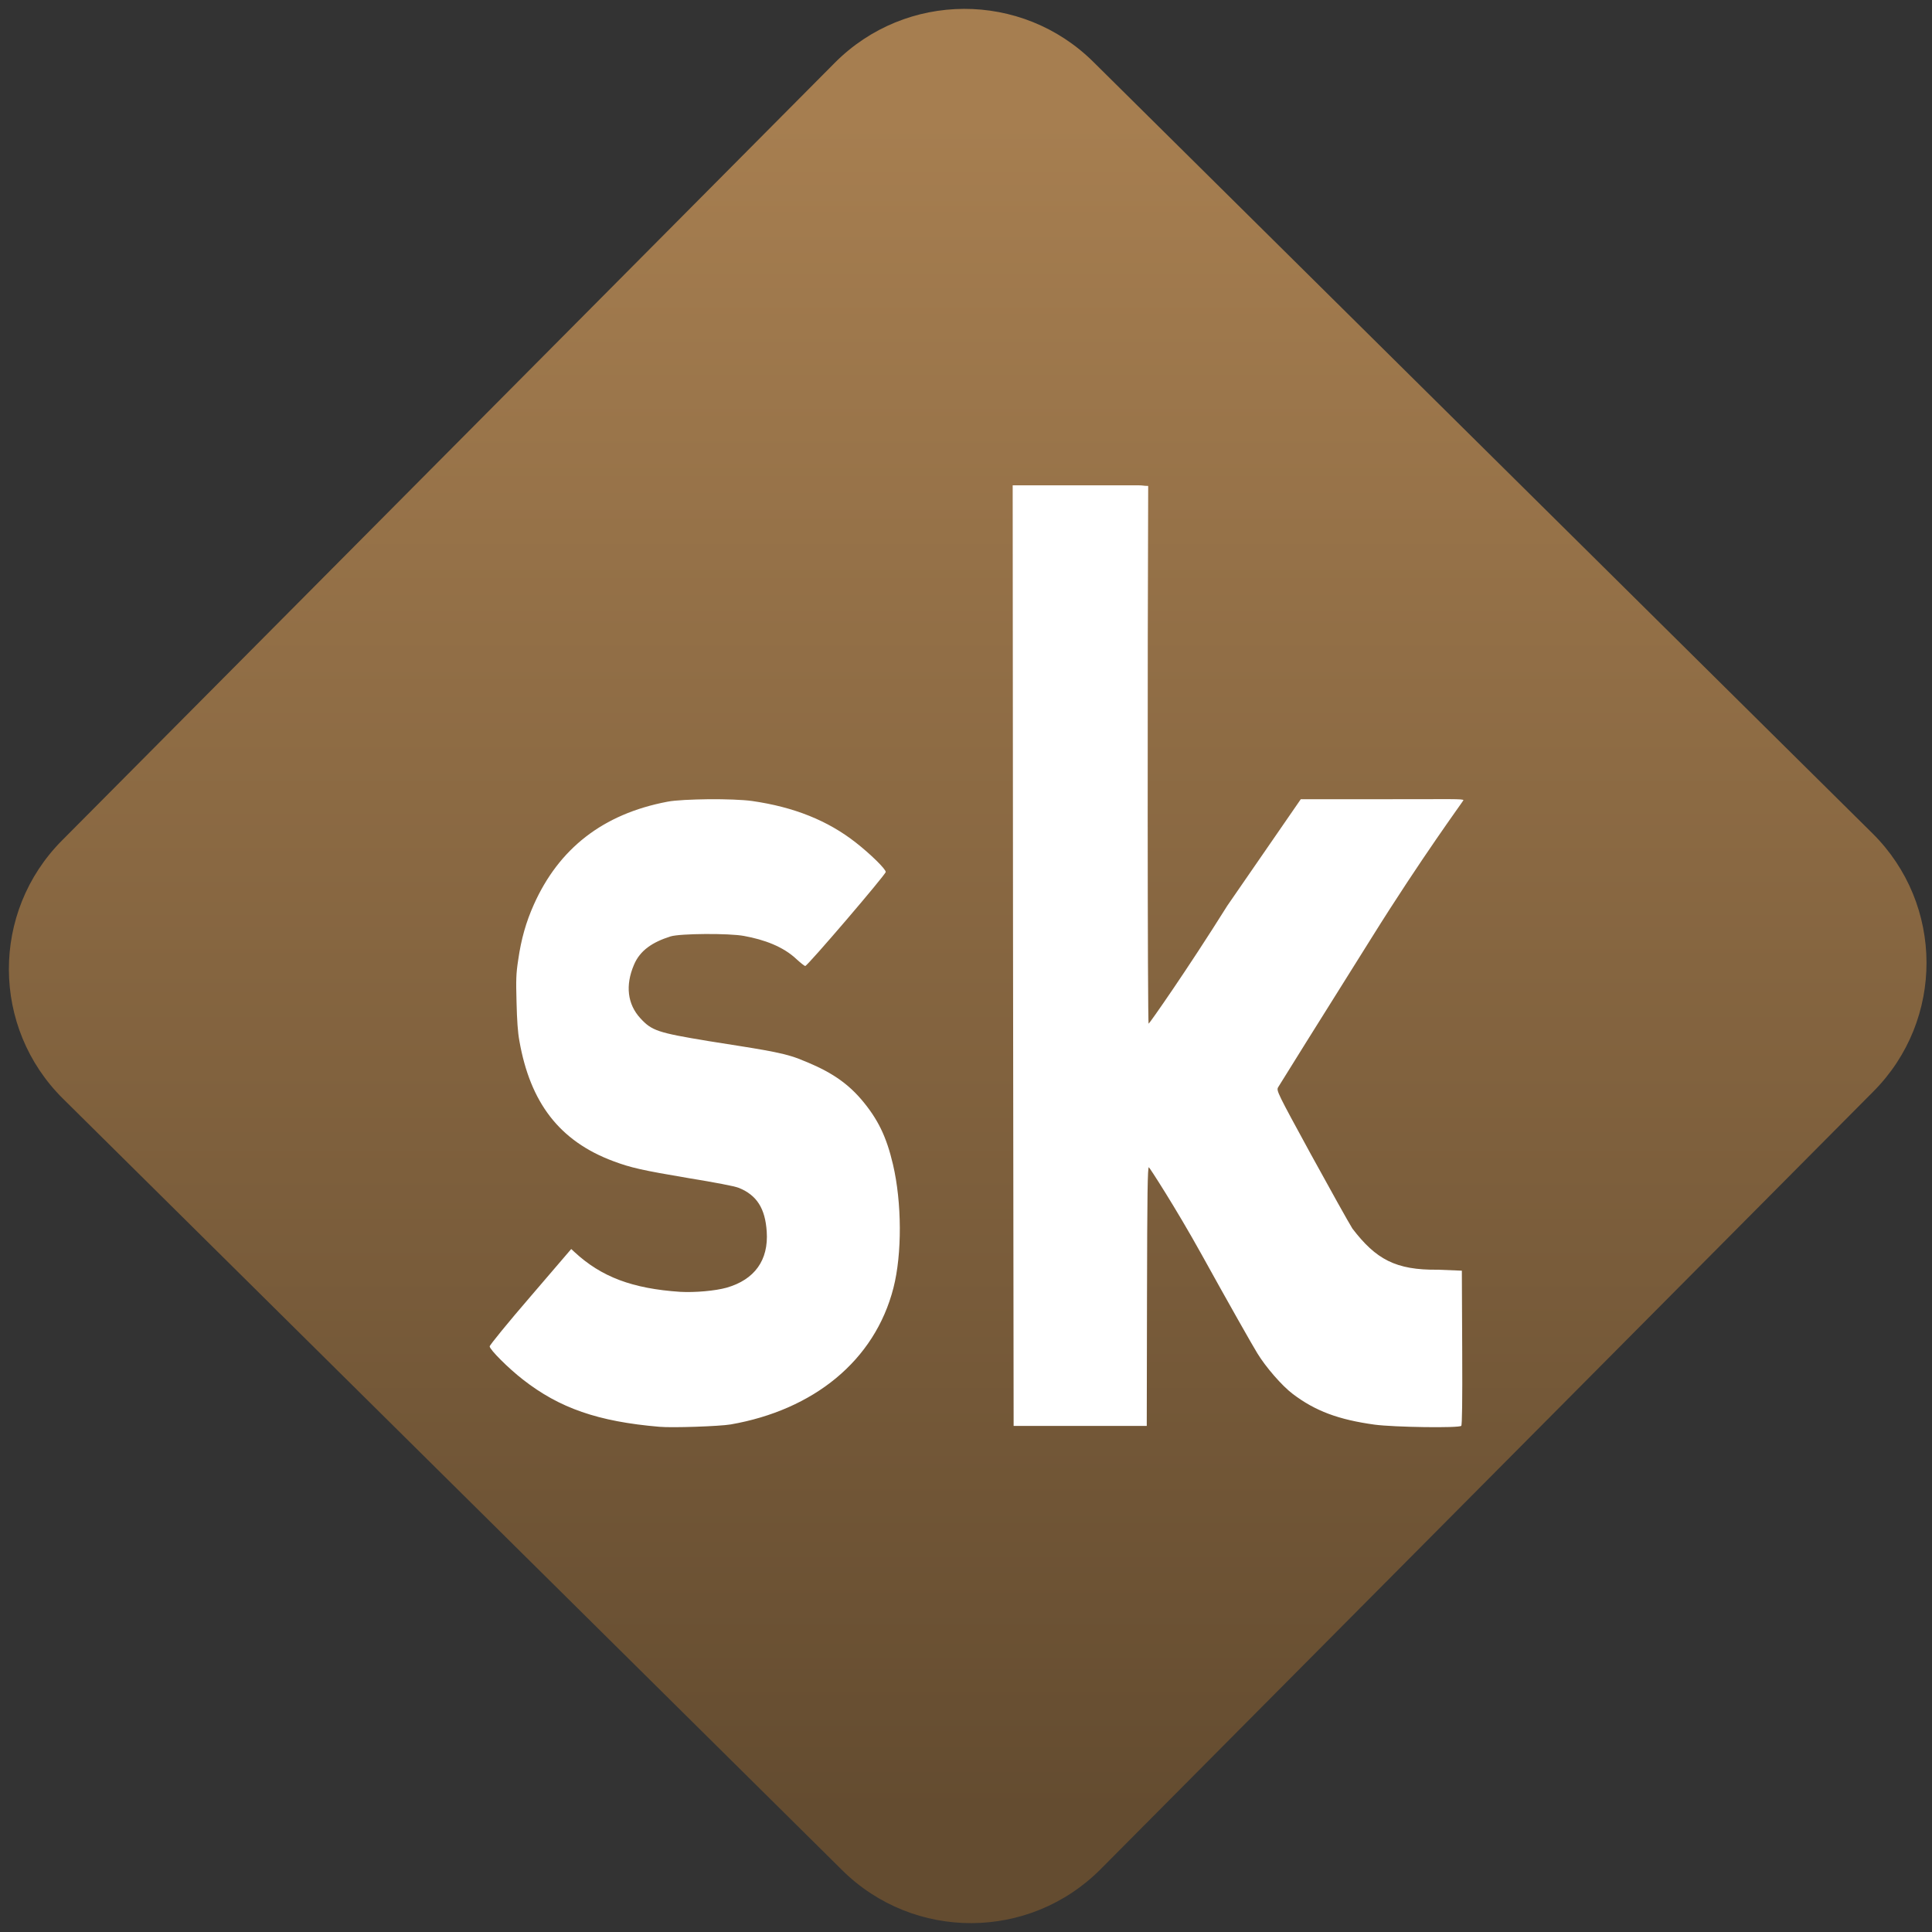 <svg width="64" height="64" viewBox="0 0 64 64" version="1.1"><rect x="0" y="0" width="64" height="64" fill="#333333" stroke="none"/><defs><linearGradient id="linear-pattern-0" gradientUnits="userSpaceOnUse" x1="0" y1="0" x2="0" y2="1" gradientTransform="matrix(60, 0, 0, 56, 0, 4)"><stop offset="0" stop-color="#a67e50" stop-opacity="1"/><stop offset="1" stop-color="#644c30" stop-opacity="1"/></linearGradient></defs><path fill="url(#linear-pattern-0)" fill-opacity="1" d="M 36.219 2.051 L 62.027 27.605 C 64.402 29.957 64.418 33.785 62.059 36.156 L 36.461 61.918 C 34.105 64.289 30.27 64.305 27.895 61.949 L 2.086 36.395 C -0.289 34.043 -0.305 30.215 2.051 27.844 L 27.652 2.082 C 30.008 -0.289 33.844 -0.305 36.219 2.051 Z M 36.219 2.051 " /><g transform="matrix(1.008,0,0,1.003,16.221,16.077)"><path fill-rule="nonzero" fill="rgb(100%, 100%, 100%)" fill-opacity="1" d="M 17.188 0 L 17.199 14.797 L 17.219 31.066 L 21.594 31.066 L 21.602 26.789 C 21.609 23.398 21.621 22.512 21.664 22.523 C 21.688 22.535 22.531 23.836 23.398 25.406 C 24.266 26.984 25.09 28.445 25.227 28.664 C 25.5 29.117 26.039 29.742 26.391 30.008 C 27.133 30.574 27.898 30.859 29.082 31.023 C 29.719 31.109 31.863 31.141 31.93 31.062 C 31.957 31.031 31.969 30.258 31.961 28.609 L 31.949 25.938 L 31.156 25.906 C 29.773 25.922 29.125 25.562 28.352 24.547 C 28.23 24.352 27.617 23.246 26.988 22.094 C 25.883 20.059 25.852 19.992 25.91 19.883 C 25.941 19.828 27.32 17.605 28.977 14.953 C 30.625 12.297 31.988 10.438 32 10.402 C 32.016 10.348 31.594 10.367 29.34 10.367 L 26.656 10.367 L 24.242 13.883 C 22.91 16.02 21.684 17.773 21.656 17.781 C 21.617 17.801 21.617 5.422 21.641 0.02 C 21.492 0.02 21.473 0 21.328 0 Z M 7.195 10.367 C 6.648 10.375 6.102 10.398 5.844 10.449 C 3.711 10.855 2.273 12.004 1.453 13.844 C 1.195 14.422 1.035 14.988 0.938 15.672 C 0.867 16.133 0.863 16.328 0.883 17.07 C 0.898 17.672 0.922 18.055 0.977 18.352 C 1.332 20.375 2.281 21.656 4.07 22.324 C 4.645 22.539 5.004 22.621 6.547 22.883 C 7.402 23.023 8.055 23.148 8.188 23.203 C 8.781 23.445 9.055 23.883 9.105 24.648 C 9.168 25.586 8.711 26.234 7.785 26.5 C 7.414 26.605 6.738 26.664 6.262 26.637 C 4.695 26.531 3.672 26.148 2.785 25.32 L 2.68 25.223 L 1.344 26.789 C 0.602 27.652 0 28.398 0 28.438 C 0 28.543 0.617 29.164 1.094 29.535 C 2.293 30.477 3.562 30.922 5.578 31.094 C 6 31.133 7.562 31.078 7.922 31.016 C 10.637 30.539 12.656 28.918 13.27 26.504 C 13.555 25.383 13.547 23.688 13.254 22.43 C 13.039 21.508 12.758 20.93 12.219 20.289 C 11.648 19.617 11.008 19.273 10.152 18.938 C 9.574 18.711 8.719 18.602 7.172 18.352 C 5.523 18.078 5.328 18.012 4.953 17.602 C 4.527 17.137 4.453 16.516 4.742 15.836 C 4.941 15.359 5.352 15.086 5.945 14.898 C 6.258 14.801 7.863 14.789 8.359 14.883 C 9.023 15.004 9.648 15.234 10.086 15.652 C 10.219 15.773 10.344 15.875 10.371 15.875 C 10.445 15.875 13.016 12.855 13.016 12.77 C 13.016 12.672 12.516 12.18 12.035 11.801 C 11.109 11.07 10 10.625 8.625 10.426 C 8.32 10.383 7.75 10.363 7.199 10.367 Z M 7.195 10.367 "/></g></svg>
